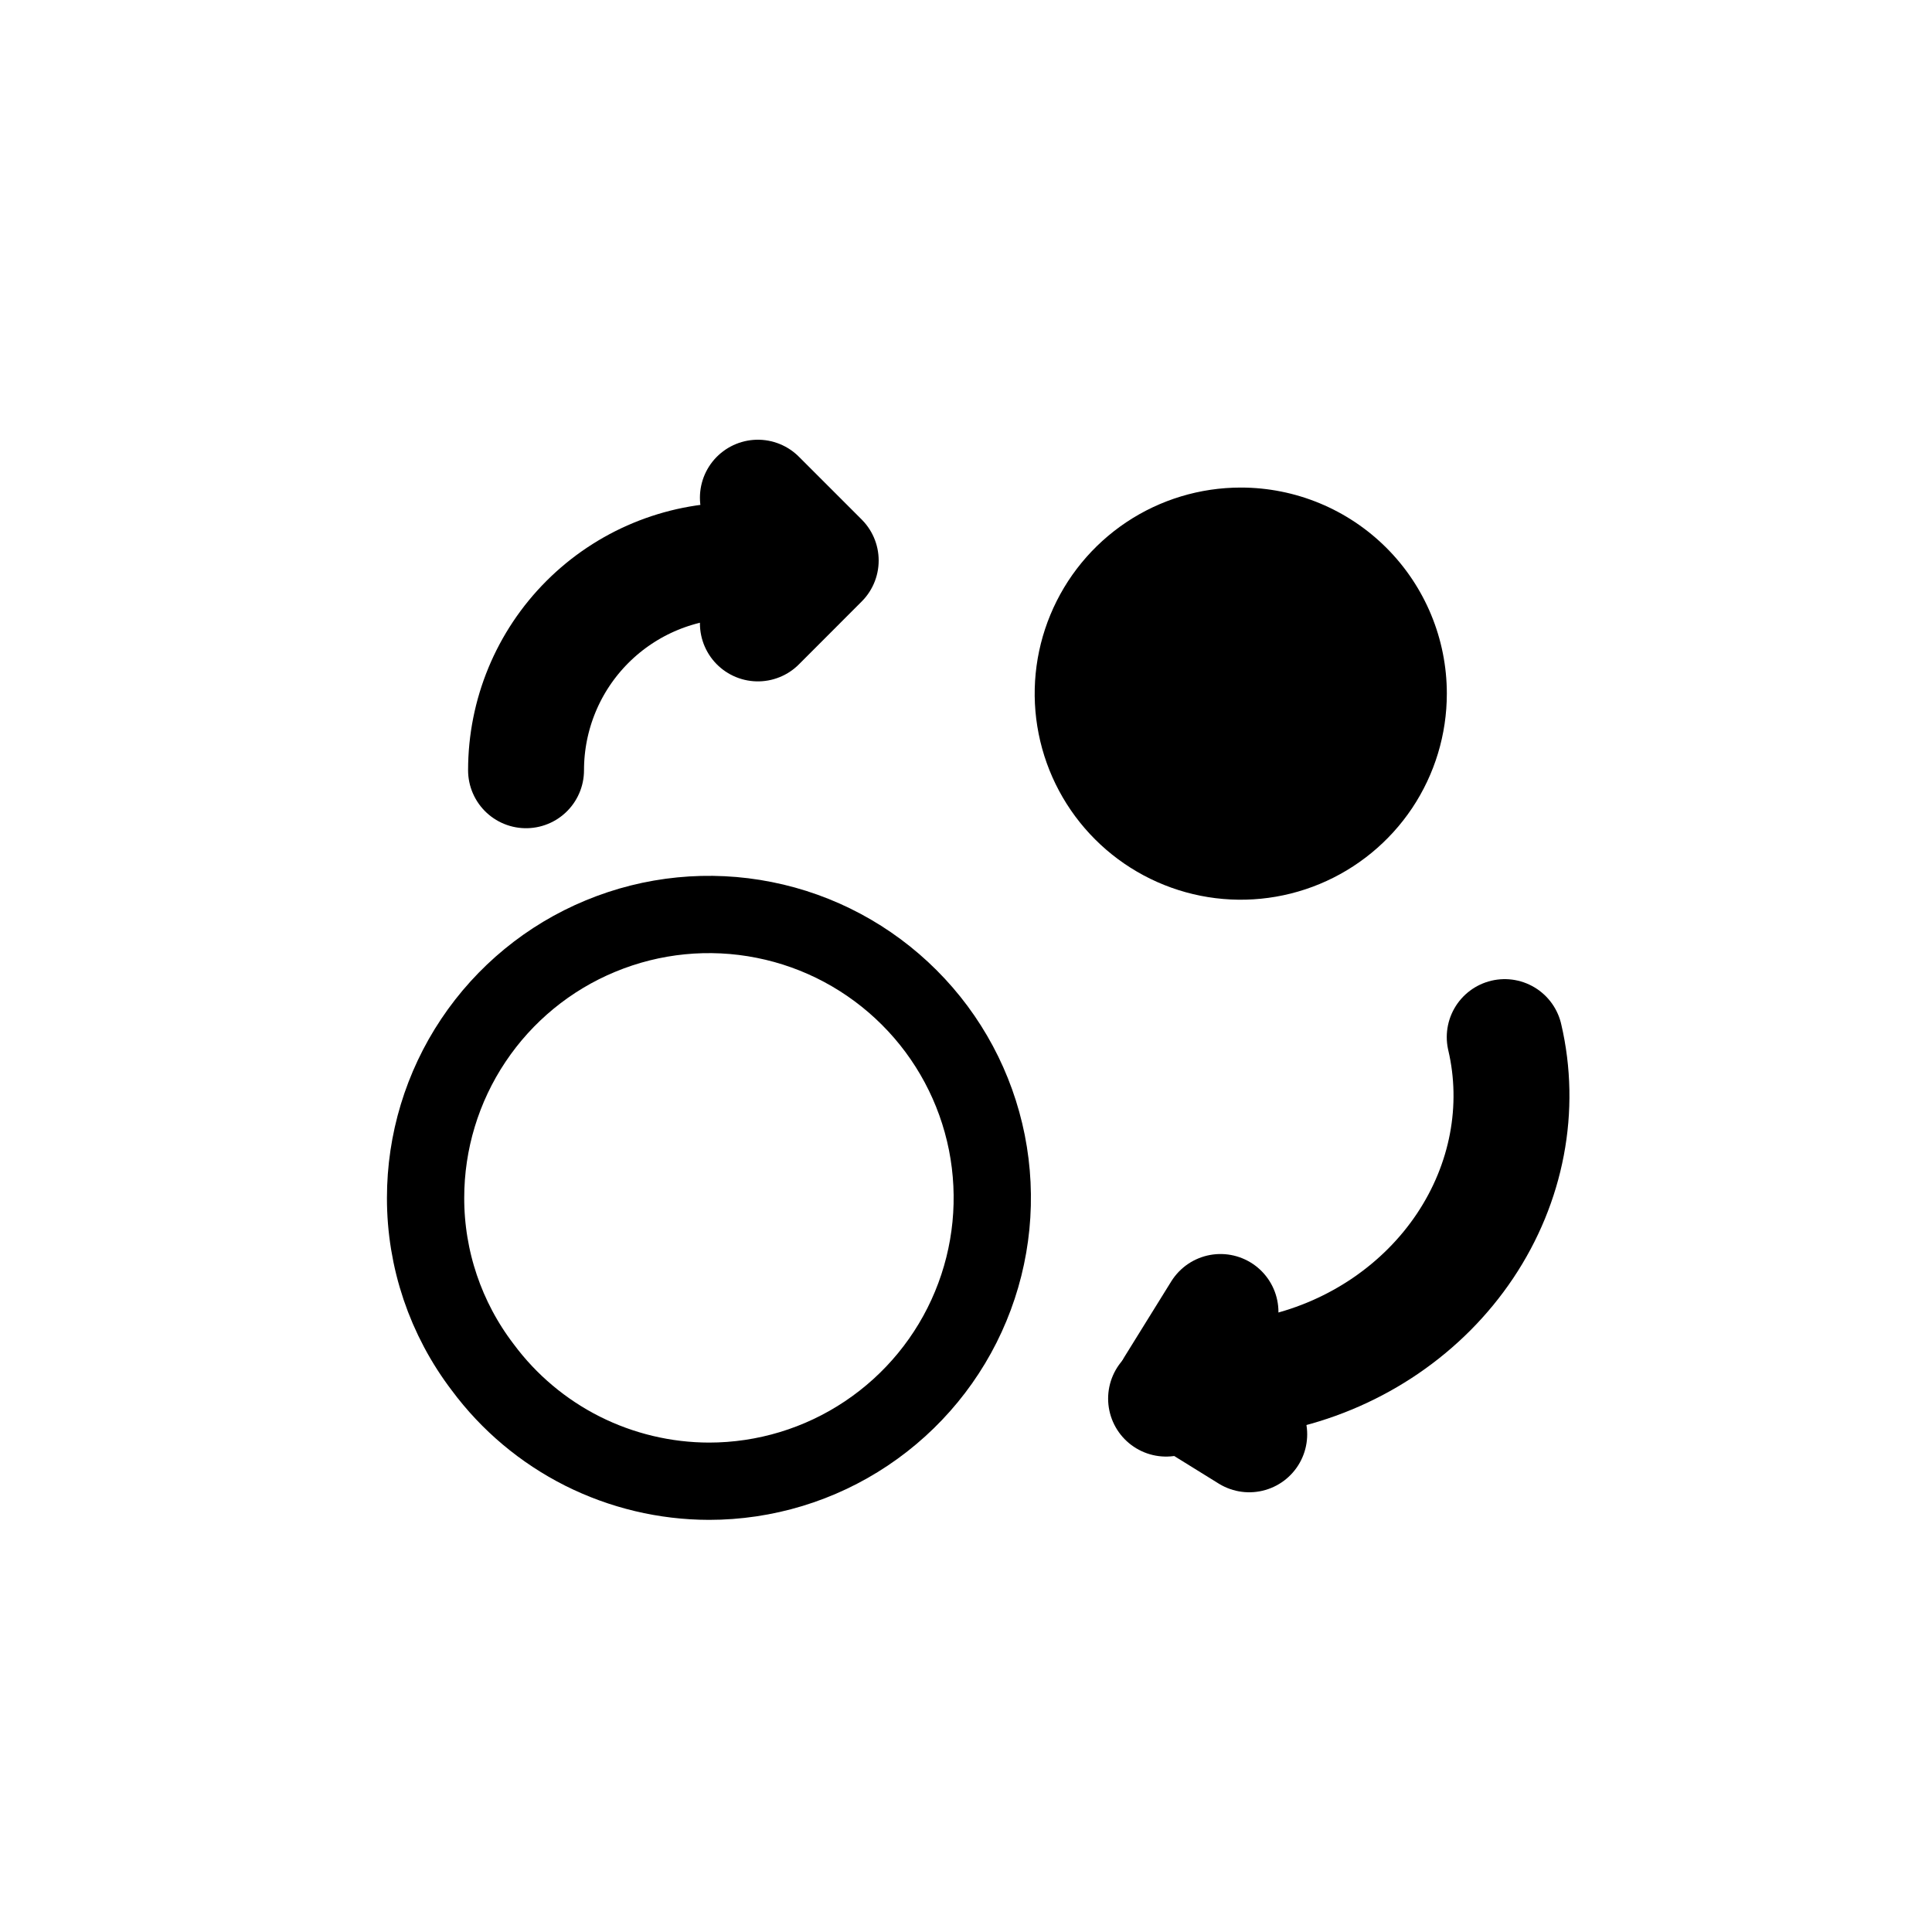 <svg width="100%" height="100%" viewBox="0 0 25 25" fill="none" xmlns="http://www.w3.org/2000/svg">
<path d="M9.174 19.167C9.899 19.167 10.608 18.952 11.21 18.549C11.813 18.146 12.284 17.573 12.561 16.903C12.839 16.233 12.911 15.496 12.77 14.785C12.628 14.073 12.279 13.42 11.766 12.908C11.253 12.395 10.6 12.045 9.889 11.904C9.178 11.762 8.44 11.835 7.77 12.113C7.1 12.39 6.528 12.86 6.125 13.463C5.722 14.066 5.507 14.775 5.507 15.5C5.506 16.293 5.766 17.063 6.247 17.693C6.586 18.15 7.028 18.521 7.536 18.777C8.044 19.032 8.605 19.166 9.174 19.167V19.167Z" stroke="currentColor" stroke-linecap="round" stroke-linejoin="round"/>
<mask id="path-2-inside-1_4407_7112" fill="currentColor">
<path d="M14.407 17.746L15.493 16.66L14.407 17.746Z"/>
</mask>
<path d="M15.114 18.453L16.2 17.367L14.786 15.953L13.7 17.039L15.114 18.453Z" fill="currentColor" mask="url(#path-2-inside-1_4407_7112)"/>
<mask id="path-4-inside-2_4407_7112" fill="currentColor">
<path d="M15.493 18.834L14.407 17.747L15.493 18.834Z"/>
</mask>
<path d="M16.201 18.127L15.114 17.04L13.7 18.454L14.786 19.541L16.201 18.127Z" fill="currentColor" mask="url(#path-4-inside-2_4407_7112)"/>
<mask id="path-6-inside-3_4407_7112" fill="currentColor">
<path d="M10.607 7.253L9.52 8.34L10.607 7.253Z"/>
</mask>
<path d="M9.9 6.546L8.813 7.633L10.227 9.047L11.314 7.961L9.9 6.546Z" fill="currentColor" mask="url(#path-6-inside-3_4407_7112)"/>
<mask id="path-8-inside-4_4407_7112" fill="currentColor">
<path d="M9.52 6.167L10.607 7.253L9.52 6.167Z"/>
</mask>
<path d="M8.813 6.874L9.9 7.96L11.314 6.546L10.227 5.459L8.813 6.874Z" fill="currentColor" mask="url(#path-8-inside-4_4407_7112)"/>
<path d="M10.607 7.253H9.52C8.8 7.253 8.11 7.539 7.601 8.048C7.092 8.557 6.807 9.247 6.807 9.967" stroke="currentColor" stroke-width="1.5" stroke-linecap="round" stroke-linejoin="round"/>
<path d="M9.807 6.44L10.62 7.253L9.807 8.067" stroke="currentColor" stroke-width="1.5" stroke-linecap="round" stroke-linejoin="round"/>
<path d="M18.722 8.975C18.722 9.503 18.566 10.018 18.273 10.457C17.98 10.895 17.563 11.237 17.076 11.439C16.589 11.641 16.053 11.694 15.535 11.591C15.018 11.488 14.543 11.234 14.17 10.861C13.797 10.488 13.543 10.013 13.44 9.495C13.337 8.978 13.39 8.442 13.592 7.955C13.794 7.467 14.136 7.051 14.574 6.758C15.013 6.465 15.528 6.309 16.056 6.309C16.763 6.309 17.441 6.59 17.941 7.09C18.441 7.59 18.722 8.268 18.722 8.975Z" fill="currentColor"/>
<path d="M15.089 18.098L16.574 17.75C17.557 17.52 18.415 16.934 18.958 16.122C19.501 15.31 19.686 14.338 19.471 13.42" stroke="currentColor" stroke-width="1.5" stroke-linecap="round" stroke-linejoin="round"/>
<path d="M16.165 18.56L15.187 17.954L15.793 16.977" stroke="currentColor" stroke-width="1.5" stroke-linecap="round" stroke-linejoin="round"/>
</svg>
